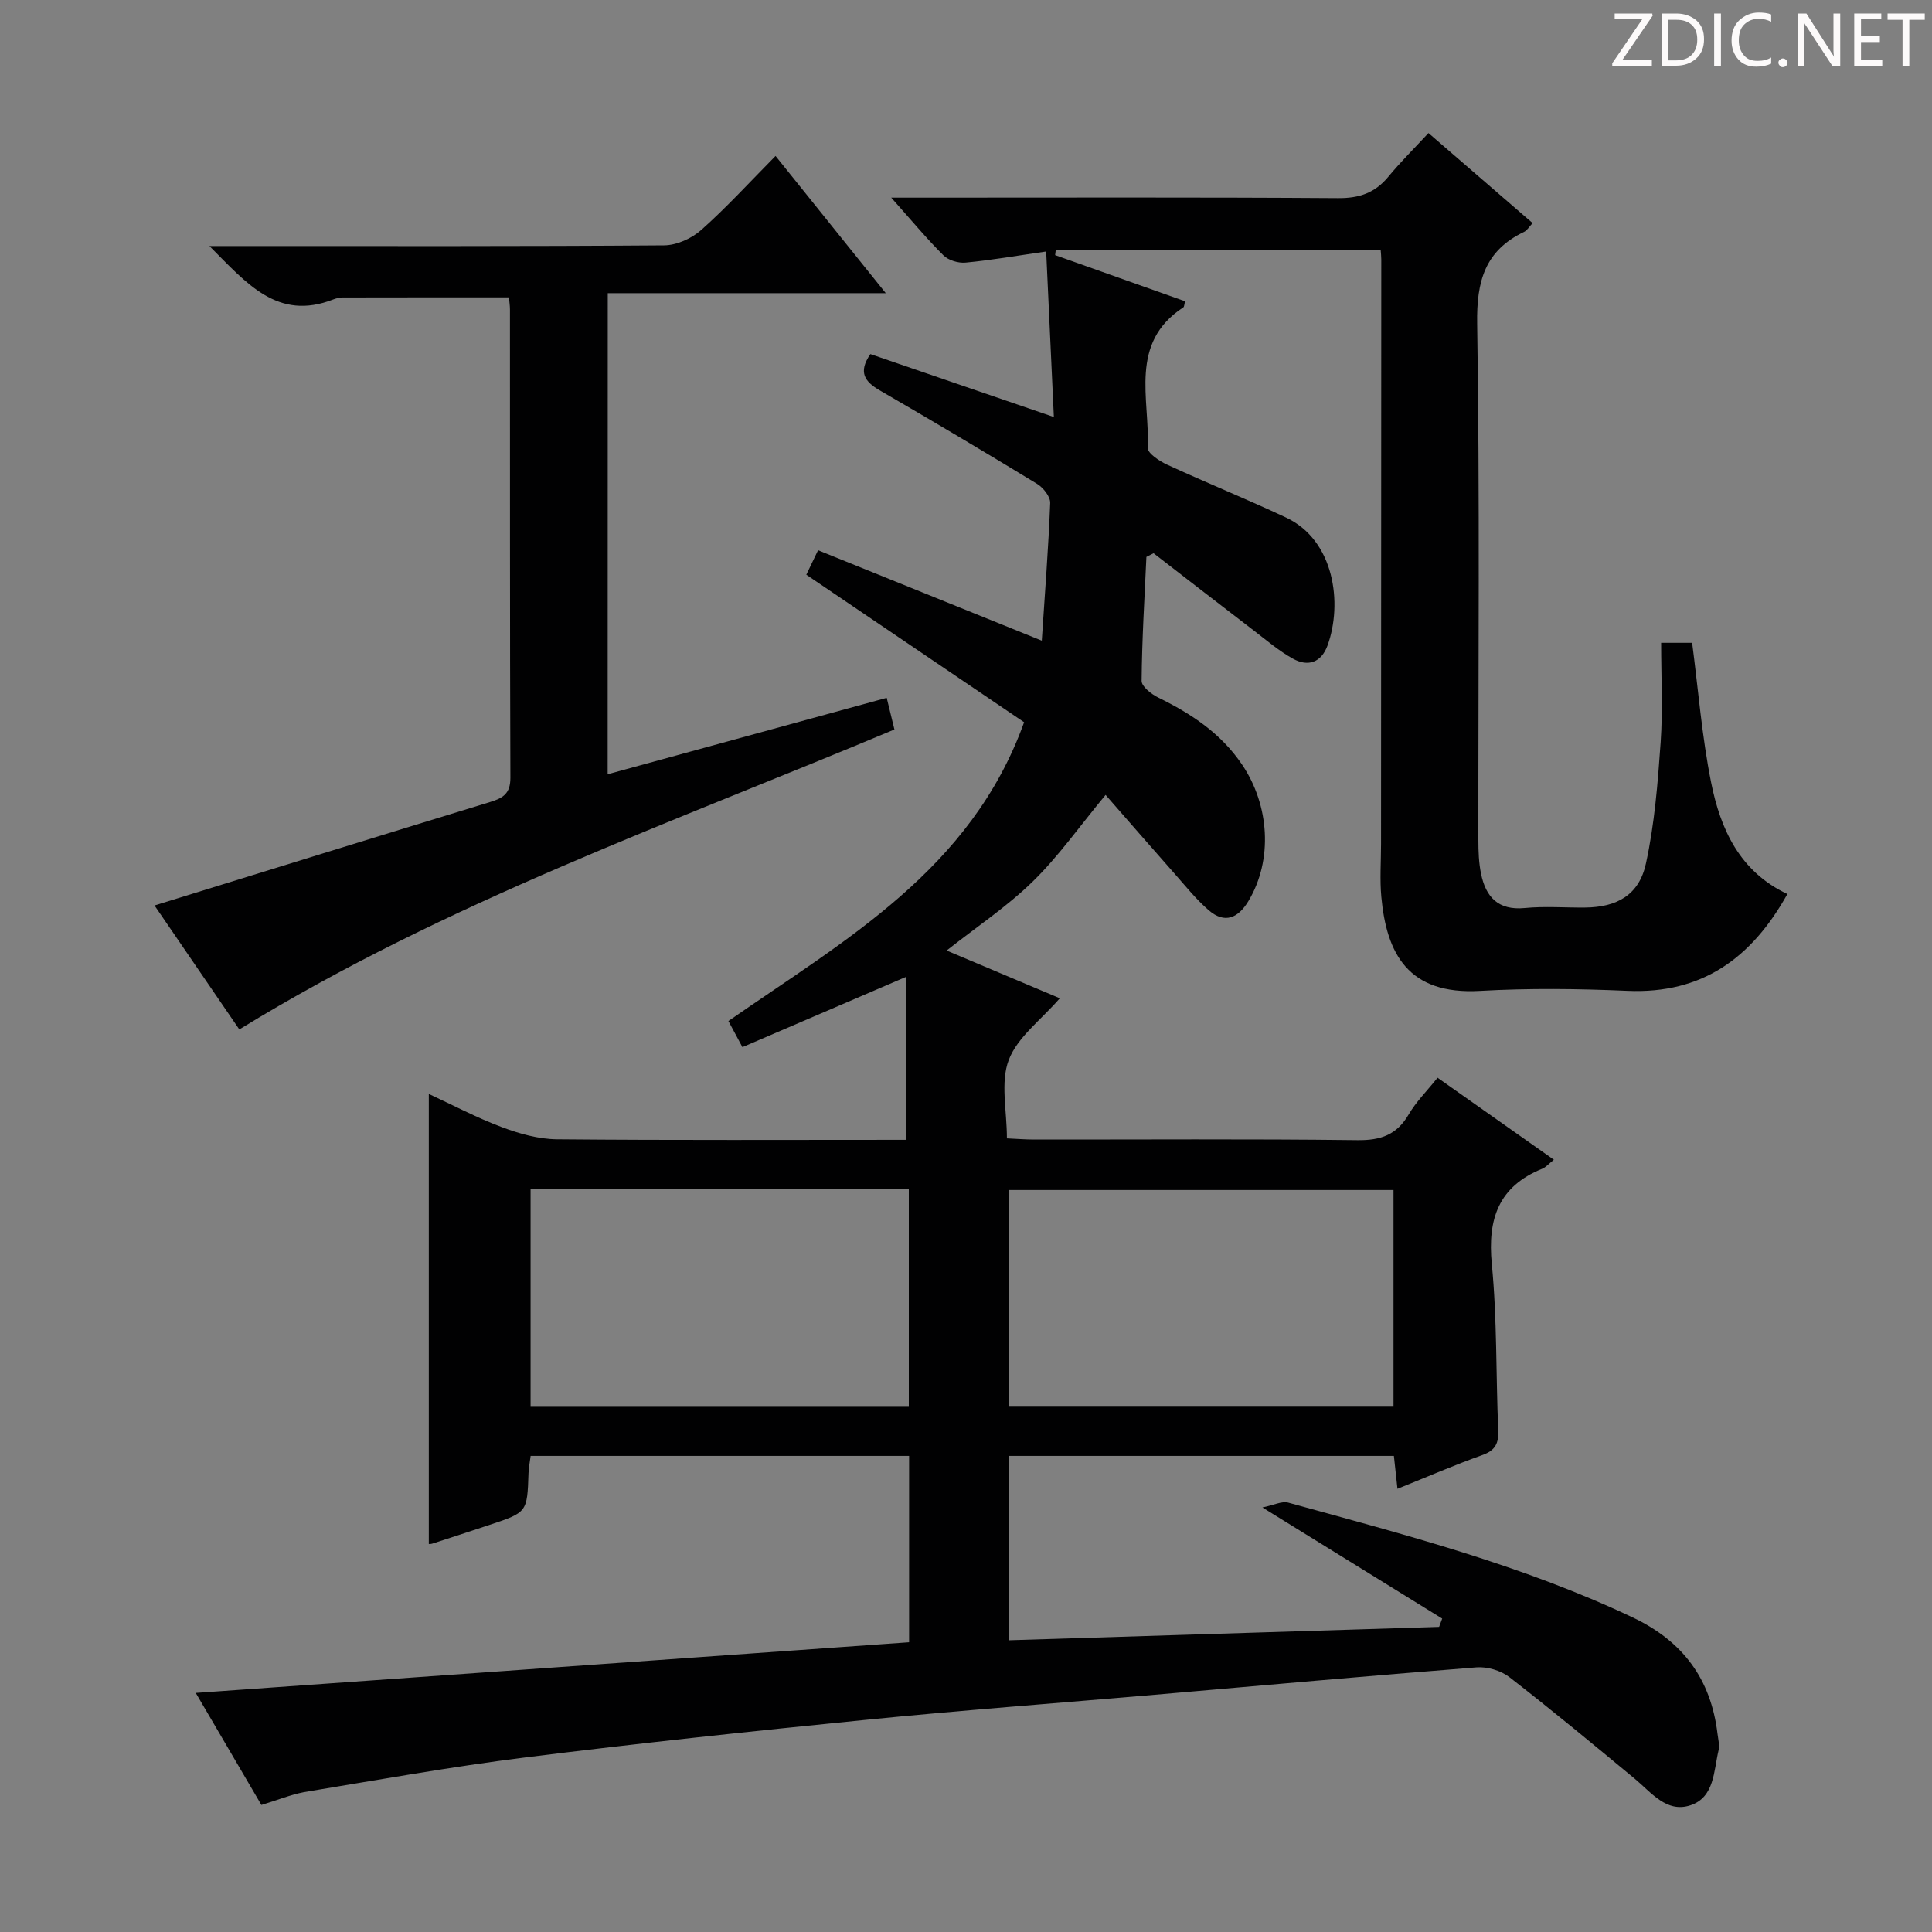 <svg enable-background="new 0 0 400 400" viewBox="0 0 400 400" xmlns="http://www.w3.org/2000/svg"><rect x="0" y="0" width="400" height="400" fill="#808080" stroke="none"/><g fill="#fcfafa"><path d="m342.2 3.2-6.3 9.2h6.1v1.2h-8.2v-.5l6.2-9.1h-5.7v-1.2h7.8v.4z"/><path d="m344 13.7v-10.9h3.1c1.6 0 3 .5 4.1 1.4 1.1 1 1.6 2.2 1.6 3.9s-.5 3-1.6 4-2.5 1.5-4.2 1.5h-3zm1.4-9.6v8.4h1.6c1.4 0 2.5-.4 3.2-1.1.8-.8 1.2-1.8 1.2-3.2s-.4-2.4-1.2-3.1-1.8-1-3.1-1z"/><path d="m356.3 2.8v10.9h-1.4v-10.9z"/><path d="m366.6 13.2c-.8.4-1.8.6-3 .6-1.6 0-2.8-.5-3.7-1.5s-1.4-2.3-1.4-3.9c0-1.7.5-3.2 1.6-4.2s2.4-1.6 4-1.6c1 0 1.9.1 2.6.4v1.5c-.8-.4-1.6-.6-2.6-.6-1.2 0-2.2.4-3 1.2s-1.1 1.9-1.1 3.3c0 1.3.4 2.3 1.1 3.1s1.6 1.1 2.8 1.1c1.1 0 2-.2 2.8-.7v1.3z"/><path d="m368.2 13c0-.3.1-.5.3-.6.2-.2.4-.3.6-.3.3 0 .5.1.7.3s.3.4.3.6-.1.5-.3.6c-.2.2-.4.3-.7.3s-.5-.1-.6-.3c-.2-.2-.3-.4-.3-.6z"/><path d="m381.1 13.7h-1.7l-5.5-8.4c-.2-.2-.3-.5-.4-.7 0 .2.1.8.1 1.5v7.6h-1.4v-10.9h1.8l5.3 8.3c.3.4.4.6.4.8 0-.3-.1-.8-.1-1.6v-7.5h1.4v10.9z"/><path d="m389.7 13.7h-5.8v-10.9h5.6v1.2h-4.2v3.5h3.9v1.2h-3.9v3.7h4.4z"/><path d="m398.4 4.1h-3.1v9.6h-1.4v-9.6h-3.1v-1.3h7.7v1.3z"/></g><path d="m54.12 373.7c-4.41-7.53-8.91-15.21-13.59-23.2 49.56-3.52 98.52-7 147.69-10.49 0-13.28 0-25.85 0-38.58-26.29 0-52.21 0-78.36 0-.17 1.34-.4 2.46-.44 3.59-.27 8.08-.25 8.09-8.07 10.69-3.94 1.32-7.9 2.6-11.85 3.88-.31.1-.65.08-.72.08 0-30.93 0-61.89 0-93.18 4.89 2.26 9.88 4.91 15.11 6.87 3.62 1.36 7.59 2.48 11.42 2.52 24.15.22 48.31.11 72.35.11 0-11.14 0-21.99 0-33.77-11.96 5.14-22.83 9.8-33.95 14.58-1.1-2.05-1.94-3.62-2.9-5.41 24.08-16.76 50.21-31.24 61.22-61.86-14.95-10.12-29.9-20.25-45.09-30.54.76-1.59 1.53-3.18 2.43-5.07 15.46 6.25 30.77 12.43 46.32 18.72.65-9.96 1.38-19.22 1.74-28.5.05-1.31-1.43-3.17-2.7-3.95-10.79-6.58-21.65-13.03-32.59-19.37-3.14-1.82-4.5-3.77-1.94-7.51 12.23 4.19 24.53 8.41 37.99 13.03-.55-11.86-1.06-22.83-1.59-34.27-6.26.9-11.46 1.81-16.69 2.3-1.5.14-3.55-.47-4.59-1.51-3.52-3.5-6.69-7.34-10.8-11.94h6.05c28.83 0 57.66-.1 86.49.1 4.39.03 7.62-1.09 10.38-4.43 2.53-3.06 5.37-5.87 8.31-9.04 7.52 6.5 14.4 12.45 21.56 18.64-.72.76-1.14 1.52-1.77 1.82-8.09 3.87-9.85 10.19-9.71 18.96.56 35.66.22 71.32.25 106.99 0 2.32.09 4.68.55 6.94.99 4.8 3.53 7.63 9.05 7.1 4.13-.4 8.33-.06 12.49-.1 6.62-.06 11.19-2.61 12.6-9.11 1.79-8.21 2.46-16.7 3.05-25.12.47-6.74.1-13.54.1-20.58h6.42c1.26 9.64 2.02 19.39 3.93 28.92 1.93 9.64 5.9 18.44 15.79 23.09-7.38 13.23-17.61 20.72-33.12 20.04-10.15-.44-20.36-.57-30.49.01-14.97.87-19.38-7.77-20.46-19.45-.34-3.63-.06-7.32-.06-10.99.02-40.33.04-80.66.05-120.99 0-.66-.08-1.32-.13-2.03-22.46 0-44.85 0-67.25 0-.05.38-.1.75-.15 1.13 8.98 3.19 17.95 6.38 26.91 9.56-.18.66-.17 1.13-.37 1.26-11.33 7.4-6.9 18.93-7.37 29.07-.05 1.12 2.42 2.76 4.03 3.5 8.14 3.75 16.46 7.12 24.57 10.92 10.13 4.74 11.76 17.88 8.64 26.49-1.29 3.55-4.04 4.5-7.18 2.75-2.87-1.59-5.42-3.78-8.05-5.79-6.95-5.32-13.87-10.69-20.8-16.04-.49.25-.99.5-1.48.76-.39 8.56-.92 17.11-.99 25.67-.01 1.17 2.04 2.77 3.48 3.47 6.81 3.34 12.89 7.34 17.29 13.82 5.7 8.4 6.47 19.78 1.33 28.32-2.1 3.49-4.88 4.74-8.18 1.9-2.62-2.25-4.81-5.01-7.11-7.61-4.9-5.54-9.75-11.12-14.27-16.29-5.46 6.59-9.78 12.76-15.07 17.92-5.3 5.18-11.58 9.36-17.84 14.3 7.74 3.26 15.42 6.5 23.43 9.88-3.89 4.49-8.77 8.05-10.57 12.77-1.76 4.64-.38 10.47-.38 16.24 2.06.09 3.82.24 5.57.24 22.33.02 44.67-.15 66.99.13 4.86.06 8.17-1.11 10.64-5.35 1.49-2.56 3.66-4.71 5.96-7.58 8 5.64 15.91 11.22 24.08 16.98-1.1.87-1.67 1.57-2.4 1.86-9.03 3.66-11.35 10.36-10.45 19.71 1.11 11.4.84 22.94 1.33 34.41.12 2.72-.58 4.2-3.3 5.17-5.76 2.05-11.38 4.5-17.56 6.98-.26-2.41-.48-4.45-.74-6.81-26.47 0-52.9 0-79.77 0v38.17c29.66-.92 59.39-1.85 89.13-2.77.21-.57.43-1.15.64-1.72-12.03-7.44-24.06-14.87-37.22-23.01 2.34-.47 4.01-1.36 5.34-1 24.18 6.65 48.46 12.94 71.28 23.75 10.47 4.96 16.23 12.79 17.6 24.1.14 1.15.47 2.37.22 3.44-1.02 4.27-.83 9.7-5.8 11.37-4.96 1.66-8.11-2.64-11.55-5.49-8.58-7.1-17.16-14.22-25.96-21.04-1.77-1.37-4.59-2.2-6.83-2.02-22.2 1.74-44.38 3.75-66.57 5.67-20.03 1.73-40.09 3.22-60.09 5.22-23.47 2.34-46.93 4.84-70.33 7.77-15.3 1.92-30.51 4.65-45.73 7.17-2.86.55-5.65 1.71-8.83 2.66zm234.39-82.46c0-15.22 0-30.08 0-44.86-26.81 0-53.2 0-79.64 0v44.86zm-178.66-45.03v45.05h78.31c0-15.2 0-30.06 0-45.05-26.23 0-52.03 0-78.31 0z" fill="#010102"/><path d="m125.81 160.3c19.46-5.33 38.44-10.53 57.77-15.82.58 2.36 1.07 4.37 1.6 6.55-45.89 19.27-92.68 35.72-135.63 62.1-5.82-8.5-11.84-17.31-17.56-25.66 23.34-7.21 46.39-14.37 69.48-21.42 2.69-.82 4.21-1.75 4.2-5.01-.12-32.32-.07-64.63-.09-96.95 0-.81-.13-1.62-.21-2.52-11.62 0-23.03-.01-34.44.02-.65 0-1.33.18-1.94.41-11.52 4.49-17.88-3.31-25.63-11.06h6.17c29.32 0 58.64.08 87.96-.14 2.61-.02 5.72-1.43 7.71-3.2 5.21-4.63 9.94-9.82 15.37-15.31 7.57 9.43 14.91 18.56 22.82 28.41-19.53 0-38.35 0-57.56 0-.02 33.29-.02 66.01-.02 99.6z" fill="#010102"/></svg>